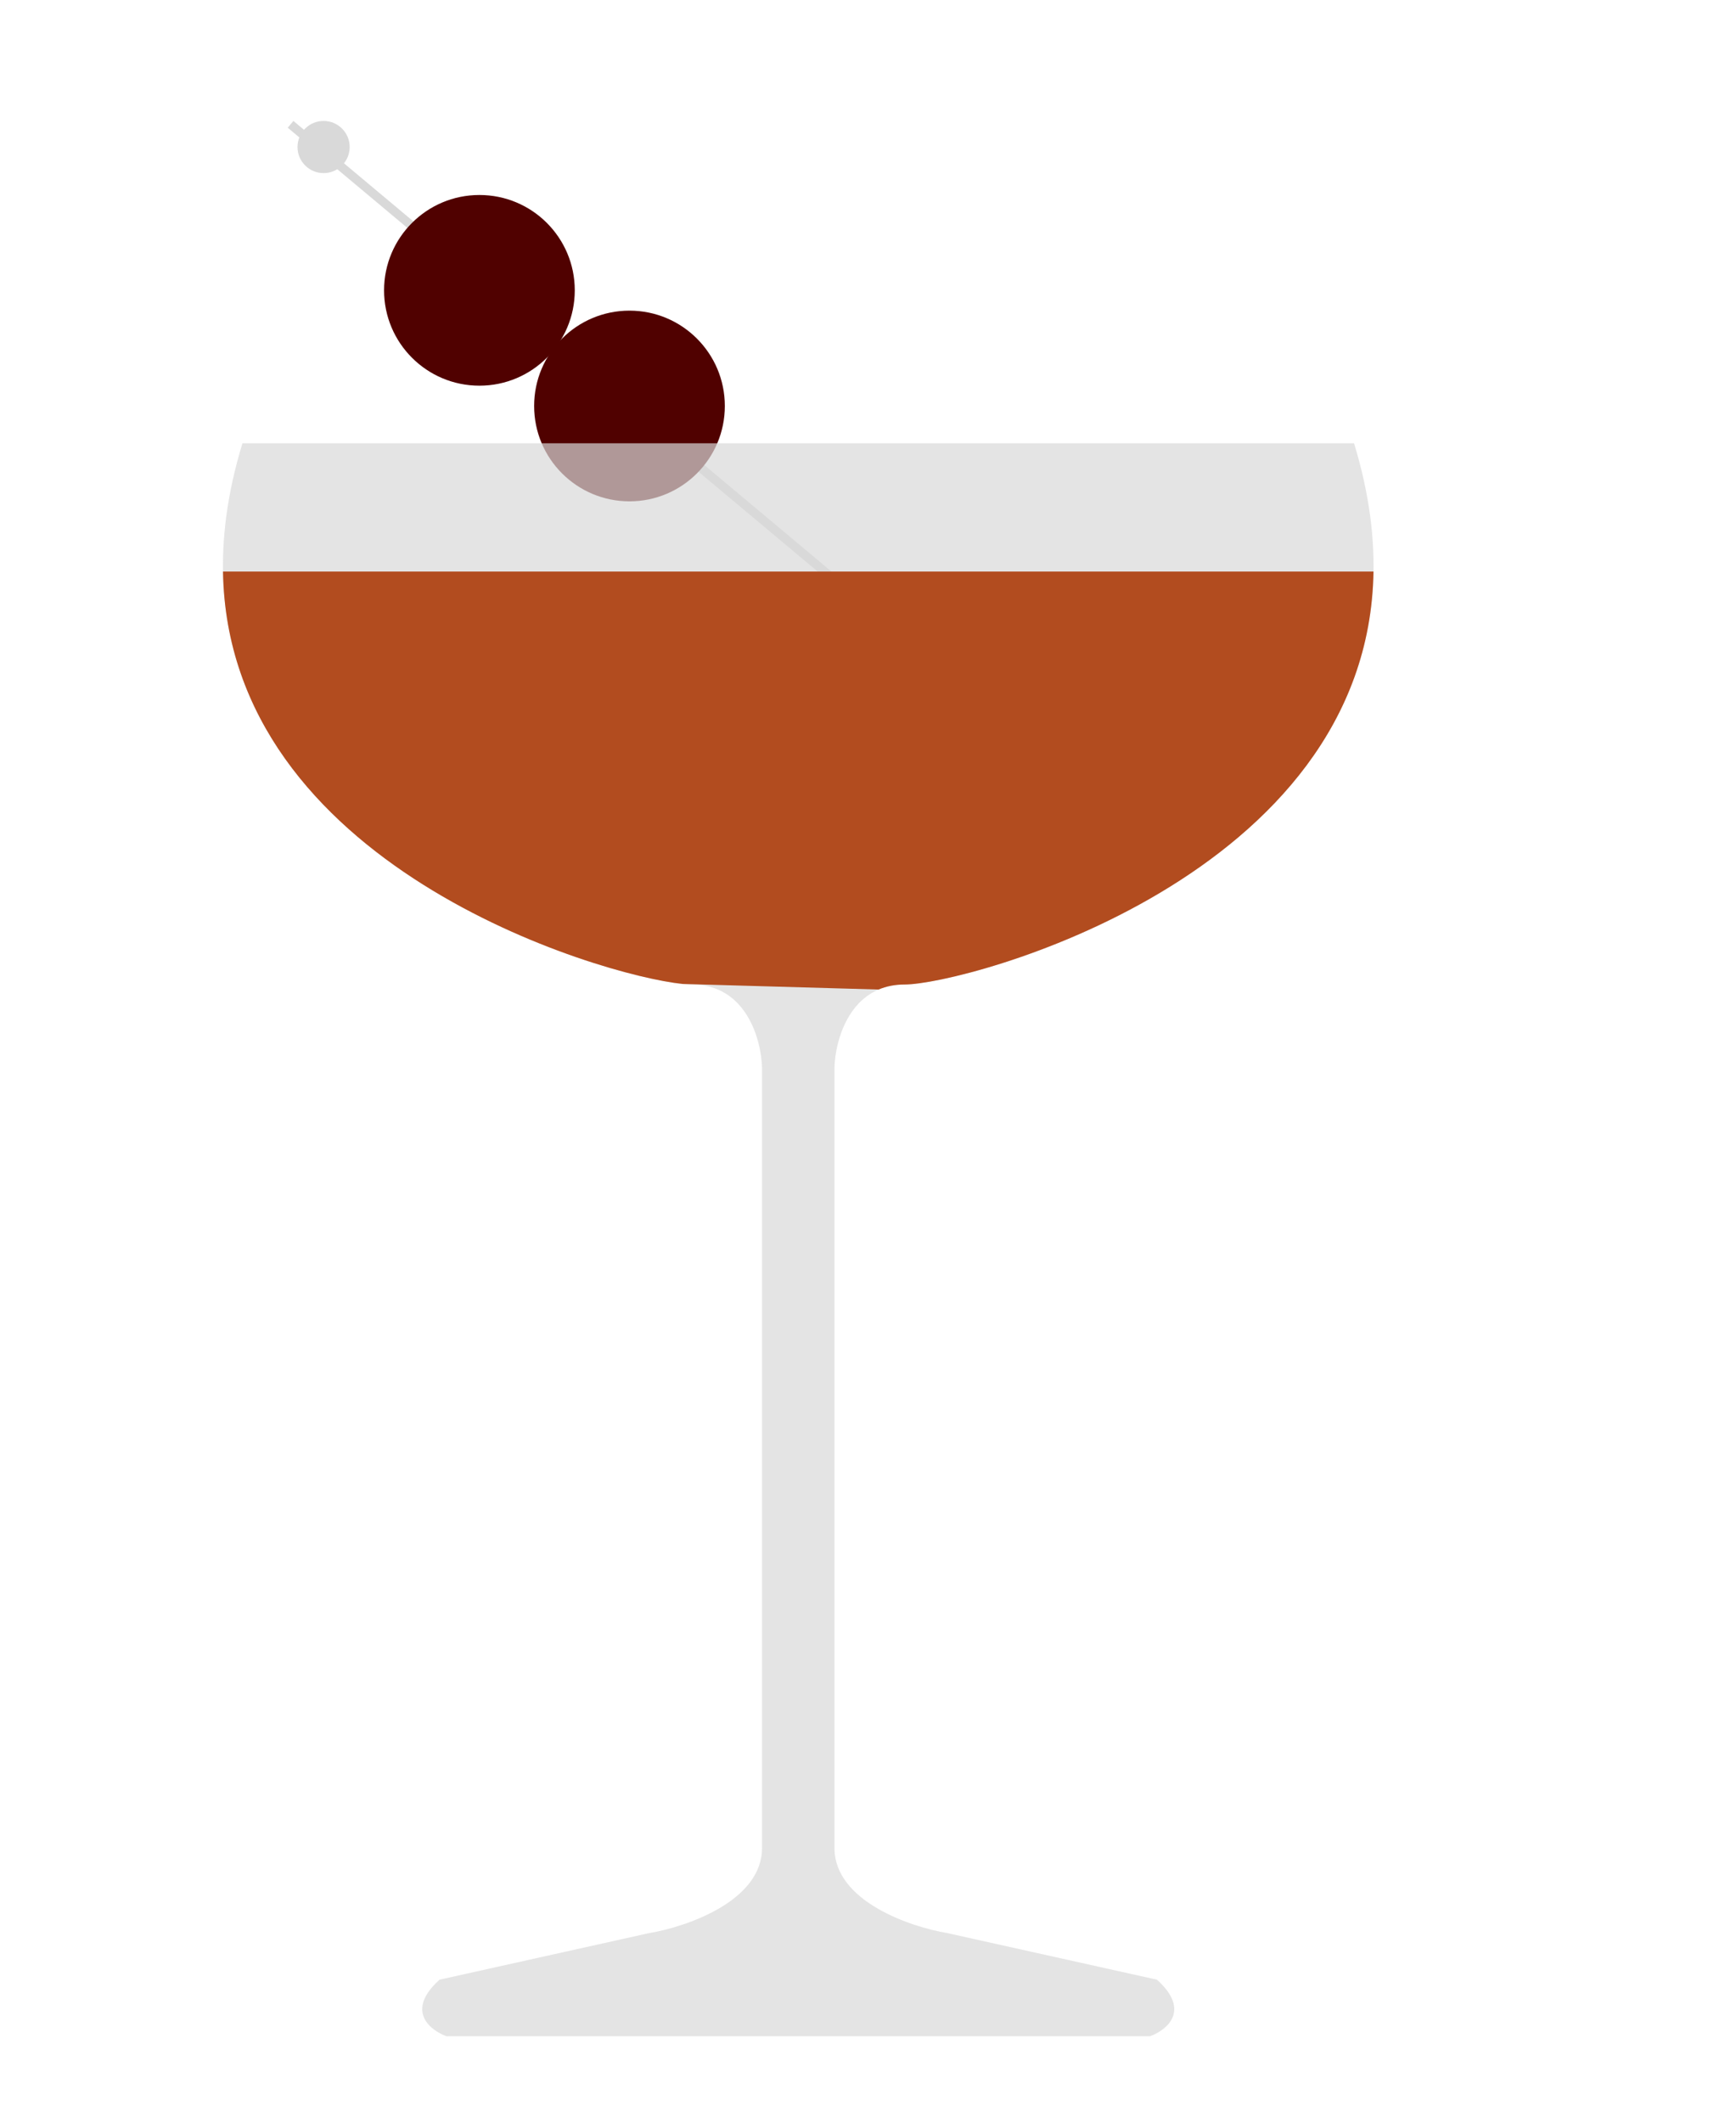 <svg width="355" height="434" viewBox="0 0 355 434" fill="none" xmlns="http://www.w3.org/2000/svg">
<rect width="355" height="434" fill="white"/>
<line x1="212.854" y1="153.928" x2="59.418" y2="25.425" stroke="#D9D9D9" stroke-width="1.807"/>
<circle cx="128.725" cy="83.025" r="19.499" fill="#500100"/>
<circle cx="98.038" cy="59.375" r="19.499" fill="#500100"/>
<circle cx="66.172" cy="30.067" r="5.334" fill="#D9D9D9"/>
<path fill-rule="evenodd" clip-rule="evenodd" d="M49.578 90.657H164.149L276.894 90.657C302.251 173.57 198.904 201.336 184.978 201.336C173.837 201.336 170.779 212.676 170.642 218.346V377.918C170.642 388.772 186.07 394.05 193.784 395.333L236.586 404.85C243.631 411.169 238.557 415.199 235.139 416.424H164.149H162.322H91.333C87.915 415.199 82.84 411.169 89.885 404.85L132.687 395.333C140.401 394.05 155.829 388.772 155.829 377.918V218.346C155.693 212.676 152.634 201.336 141.494 201.336C127.567 201.336 24.221 173.57 49.578 90.657Z" fill="#D9D9D9" fill-opacity="0.7"/>
<path fill-rule="evenodd" clip-rule="evenodd" d="M139.602 201.221C122.433 199.453 46.563 176.931 45.6 116.884H280.871C279.867 179.535 197.318 201.335 184.978 201.335C182.95 201.335 181.189 201.711 179.666 202.36L139.602 201.221Z" fill="#B24C1F"/>
</svg>
